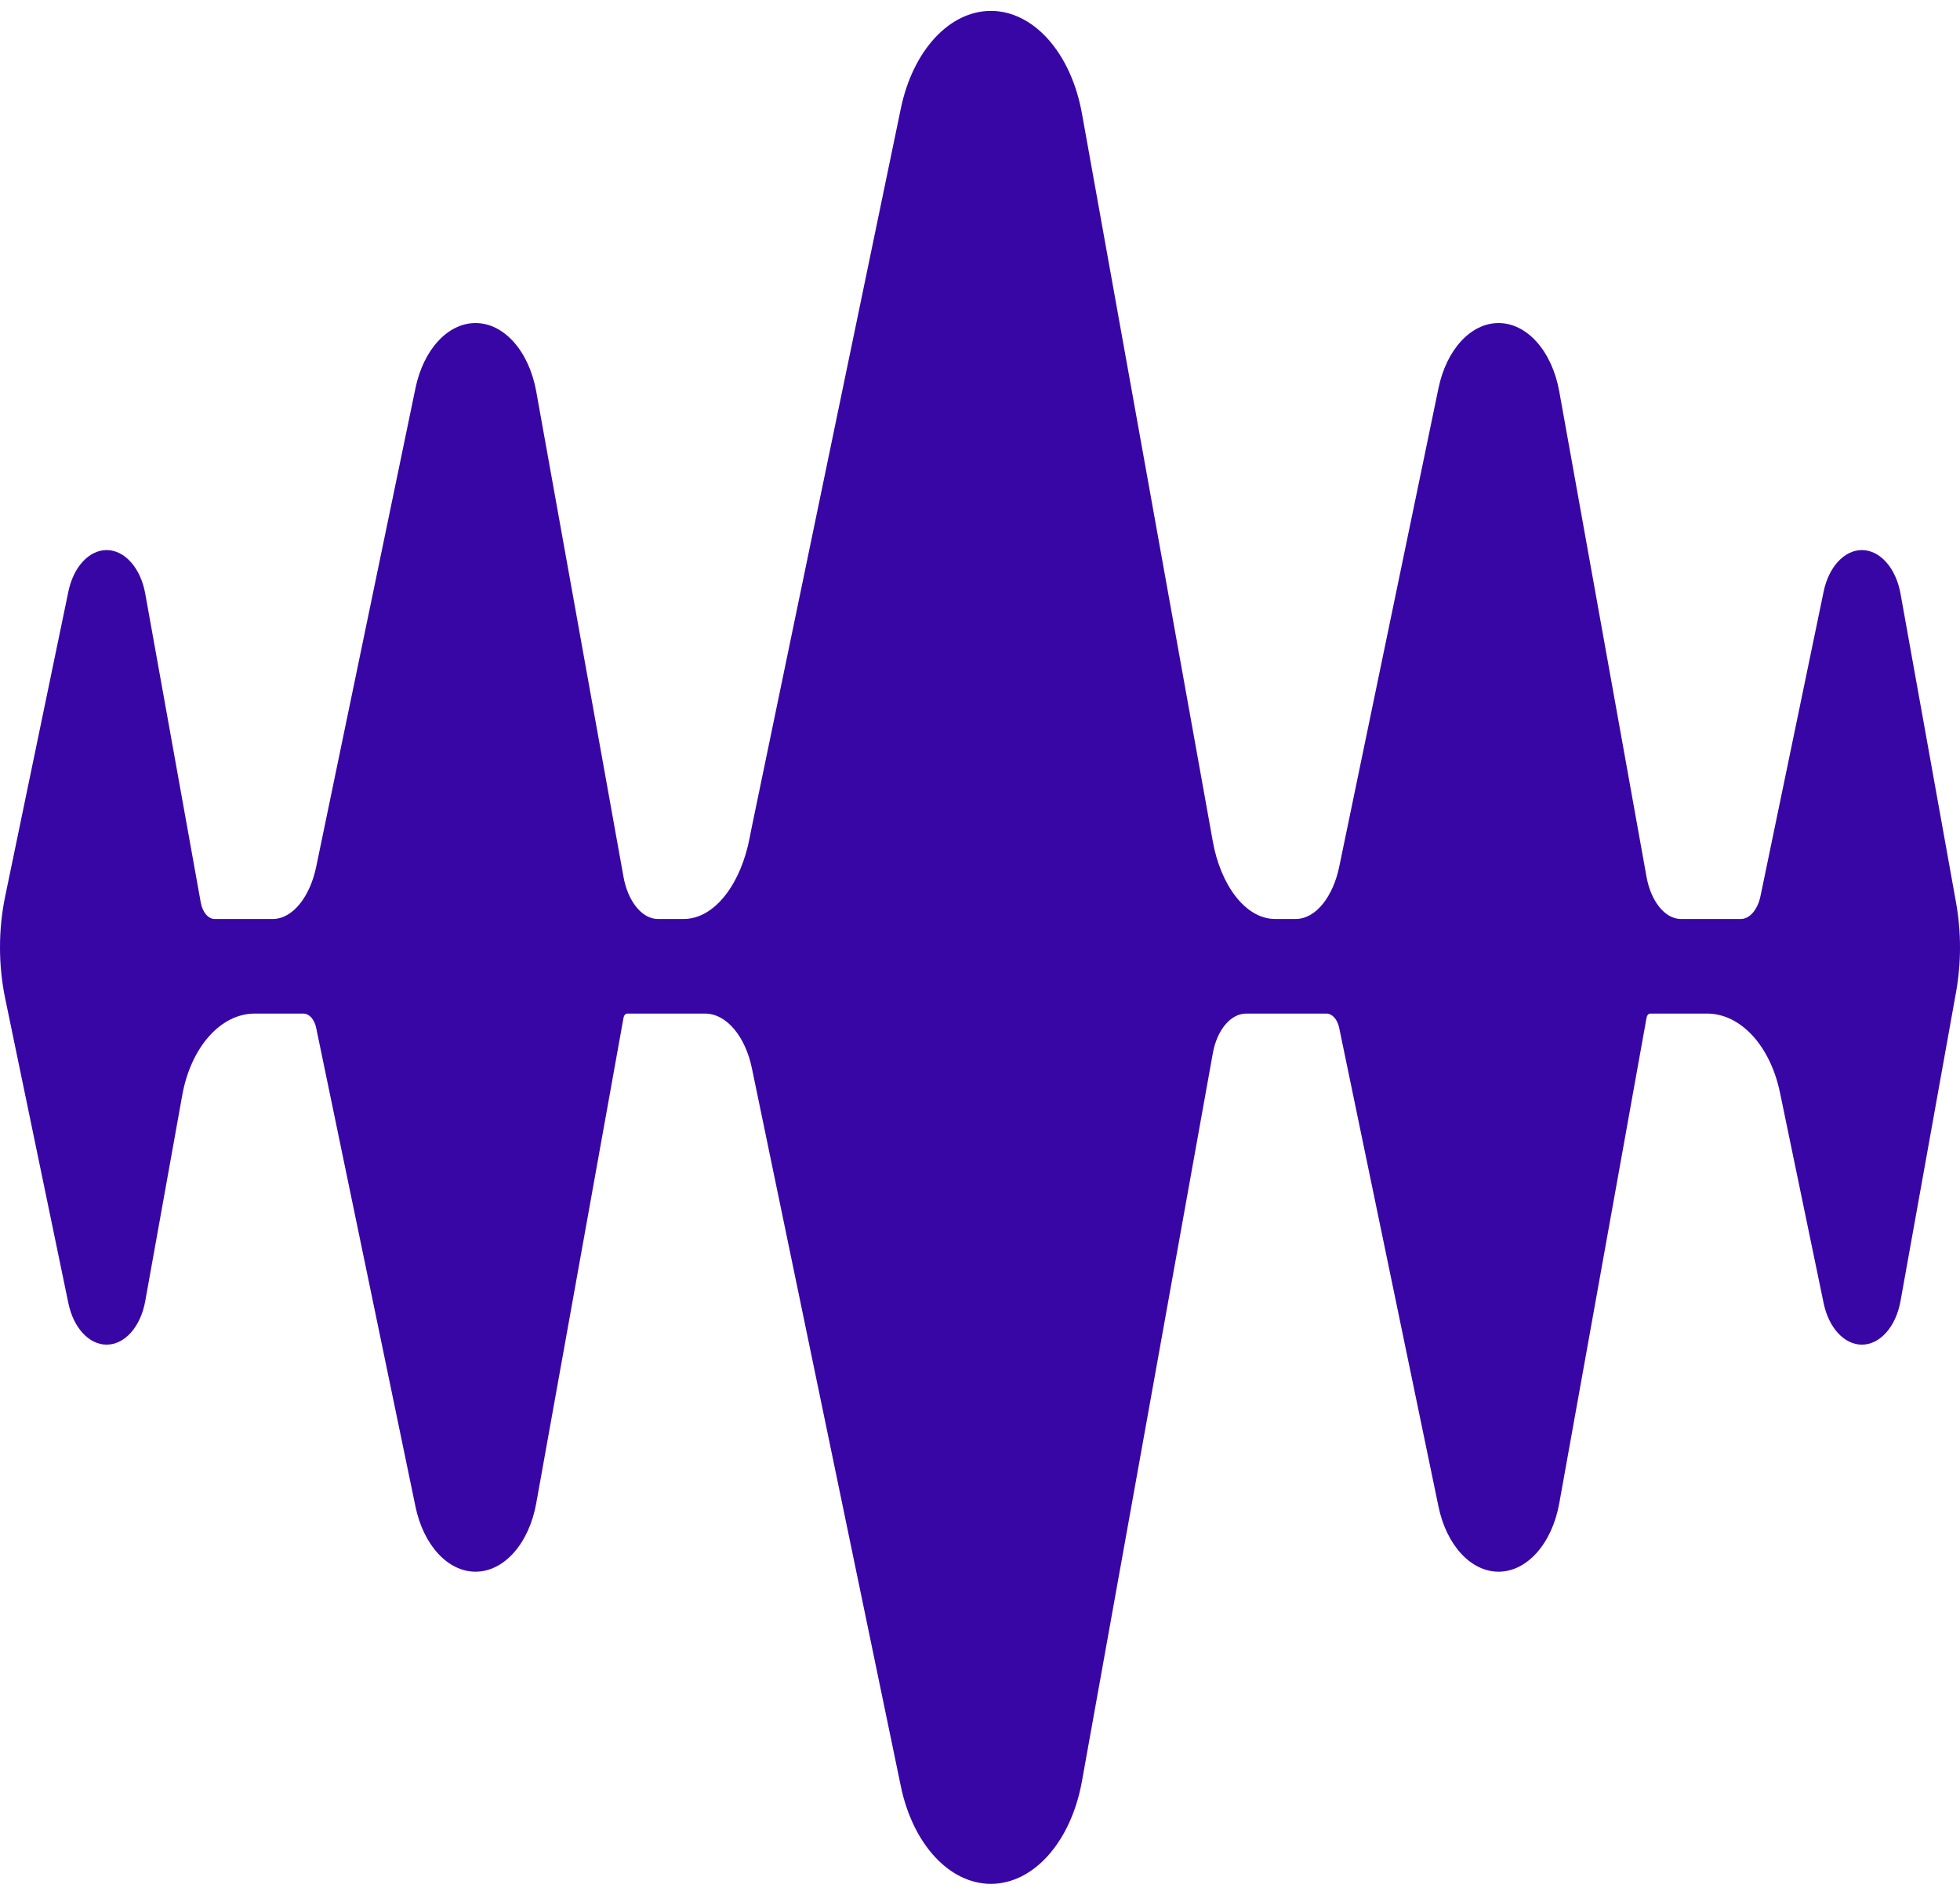 <svg width="90" height="87" viewBox="0 0 90 87" fill="none" xmlns="http://www.w3.org/2000/svg">
<path d="M45.501 0.5C43.596 0.5 41.916 2.321 41.364 4.984L34.524 37.958C34.49 38.122 34.457 38.286 34.426 38.451C34.039 40.517 32.854 42.197 31.387 42.197H30.217C29.452 42.197 28.824 41.344 28.63 40.264L24.623 17.974C24.29 16.123 23.145 14.833 21.836 14.833C20.566 14.833 19.446 16.047 19.078 17.822L14.518 39.805C14.242 41.134 13.467 42.197 12.516 42.197H9.858C9.553 42.197 9.296 41.872 9.219 41.441L6.669 27.256C6.457 26.078 5.729 25.258 4.895 25.258C4.087 25.258 3.375 26.03 3.14 27.16L0.239 41.149C-0.08 42.682 -0.08 44.318 0.239 45.851L3.14 59.84C3.375 60.97 4.087 61.742 4.895 61.742C5.729 61.742 6.457 60.921 6.669 59.744L8.368 50.291C8.766 48.081 10.133 46.54 11.697 46.54H13.931C14.203 46.54 14.439 46.813 14.518 47.195L19.078 69.178C19.446 70.953 20.566 72.167 21.836 72.167C23.145 72.167 24.29 70.877 24.623 69.026L28.63 46.736C28.651 46.621 28.721 46.54 28.803 46.54H32.369C33.383 46.54 34.23 47.625 34.524 49.042L41.364 82.016C41.916 84.679 43.596 86.5 45.501 86.5C47.465 86.5 49.182 84.565 49.681 81.789L55.692 48.355C55.878 47.321 56.492 46.54 57.224 46.54H60.906C61.179 46.54 61.414 46.813 61.493 47.195L66.053 69.178C66.421 70.953 67.542 72.167 68.811 72.167C70.121 72.167 71.266 70.877 71.599 69.026L75.606 46.736C75.626 46.621 75.697 46.54 75.778 46.54H78.384C79.926 46.54 81.286 48.015 81.734 50.171L83.739 59.84C83.974 60.97 84.686 61.742 85.494 61.742C86.328 61.742 87.056 60.921 87.268 59.744L89.818 45.559C90.061 44.209 90.061 42.791 89.818 41.441L87.268 27.256C87.056 26.078 86.328 25.258 85.494 25.258C84.686 25.258 83.974 26.03 83.739 27.16L80.838 41.149C80.714 41.743 80.359 42.197 79.934 42.197H77.192C76.427 42.197 75.8 41.344 75.606 40.264L71.599 17.974C71.266 16.123 70.121 14.833 68.811 14.833C67.542 14.833 66.421 16.047 66.053 17.822L61.493 39.805C61.218 41.134 60.442 42.197 59.492 42.197H58.558C57.169 42.197 56.045 40.608 55.692 38.645L49.681 5.211C49.182 2.435 47.465 0.5 45.501 0.5Z" fill="#3906A6"/>
</svg>
